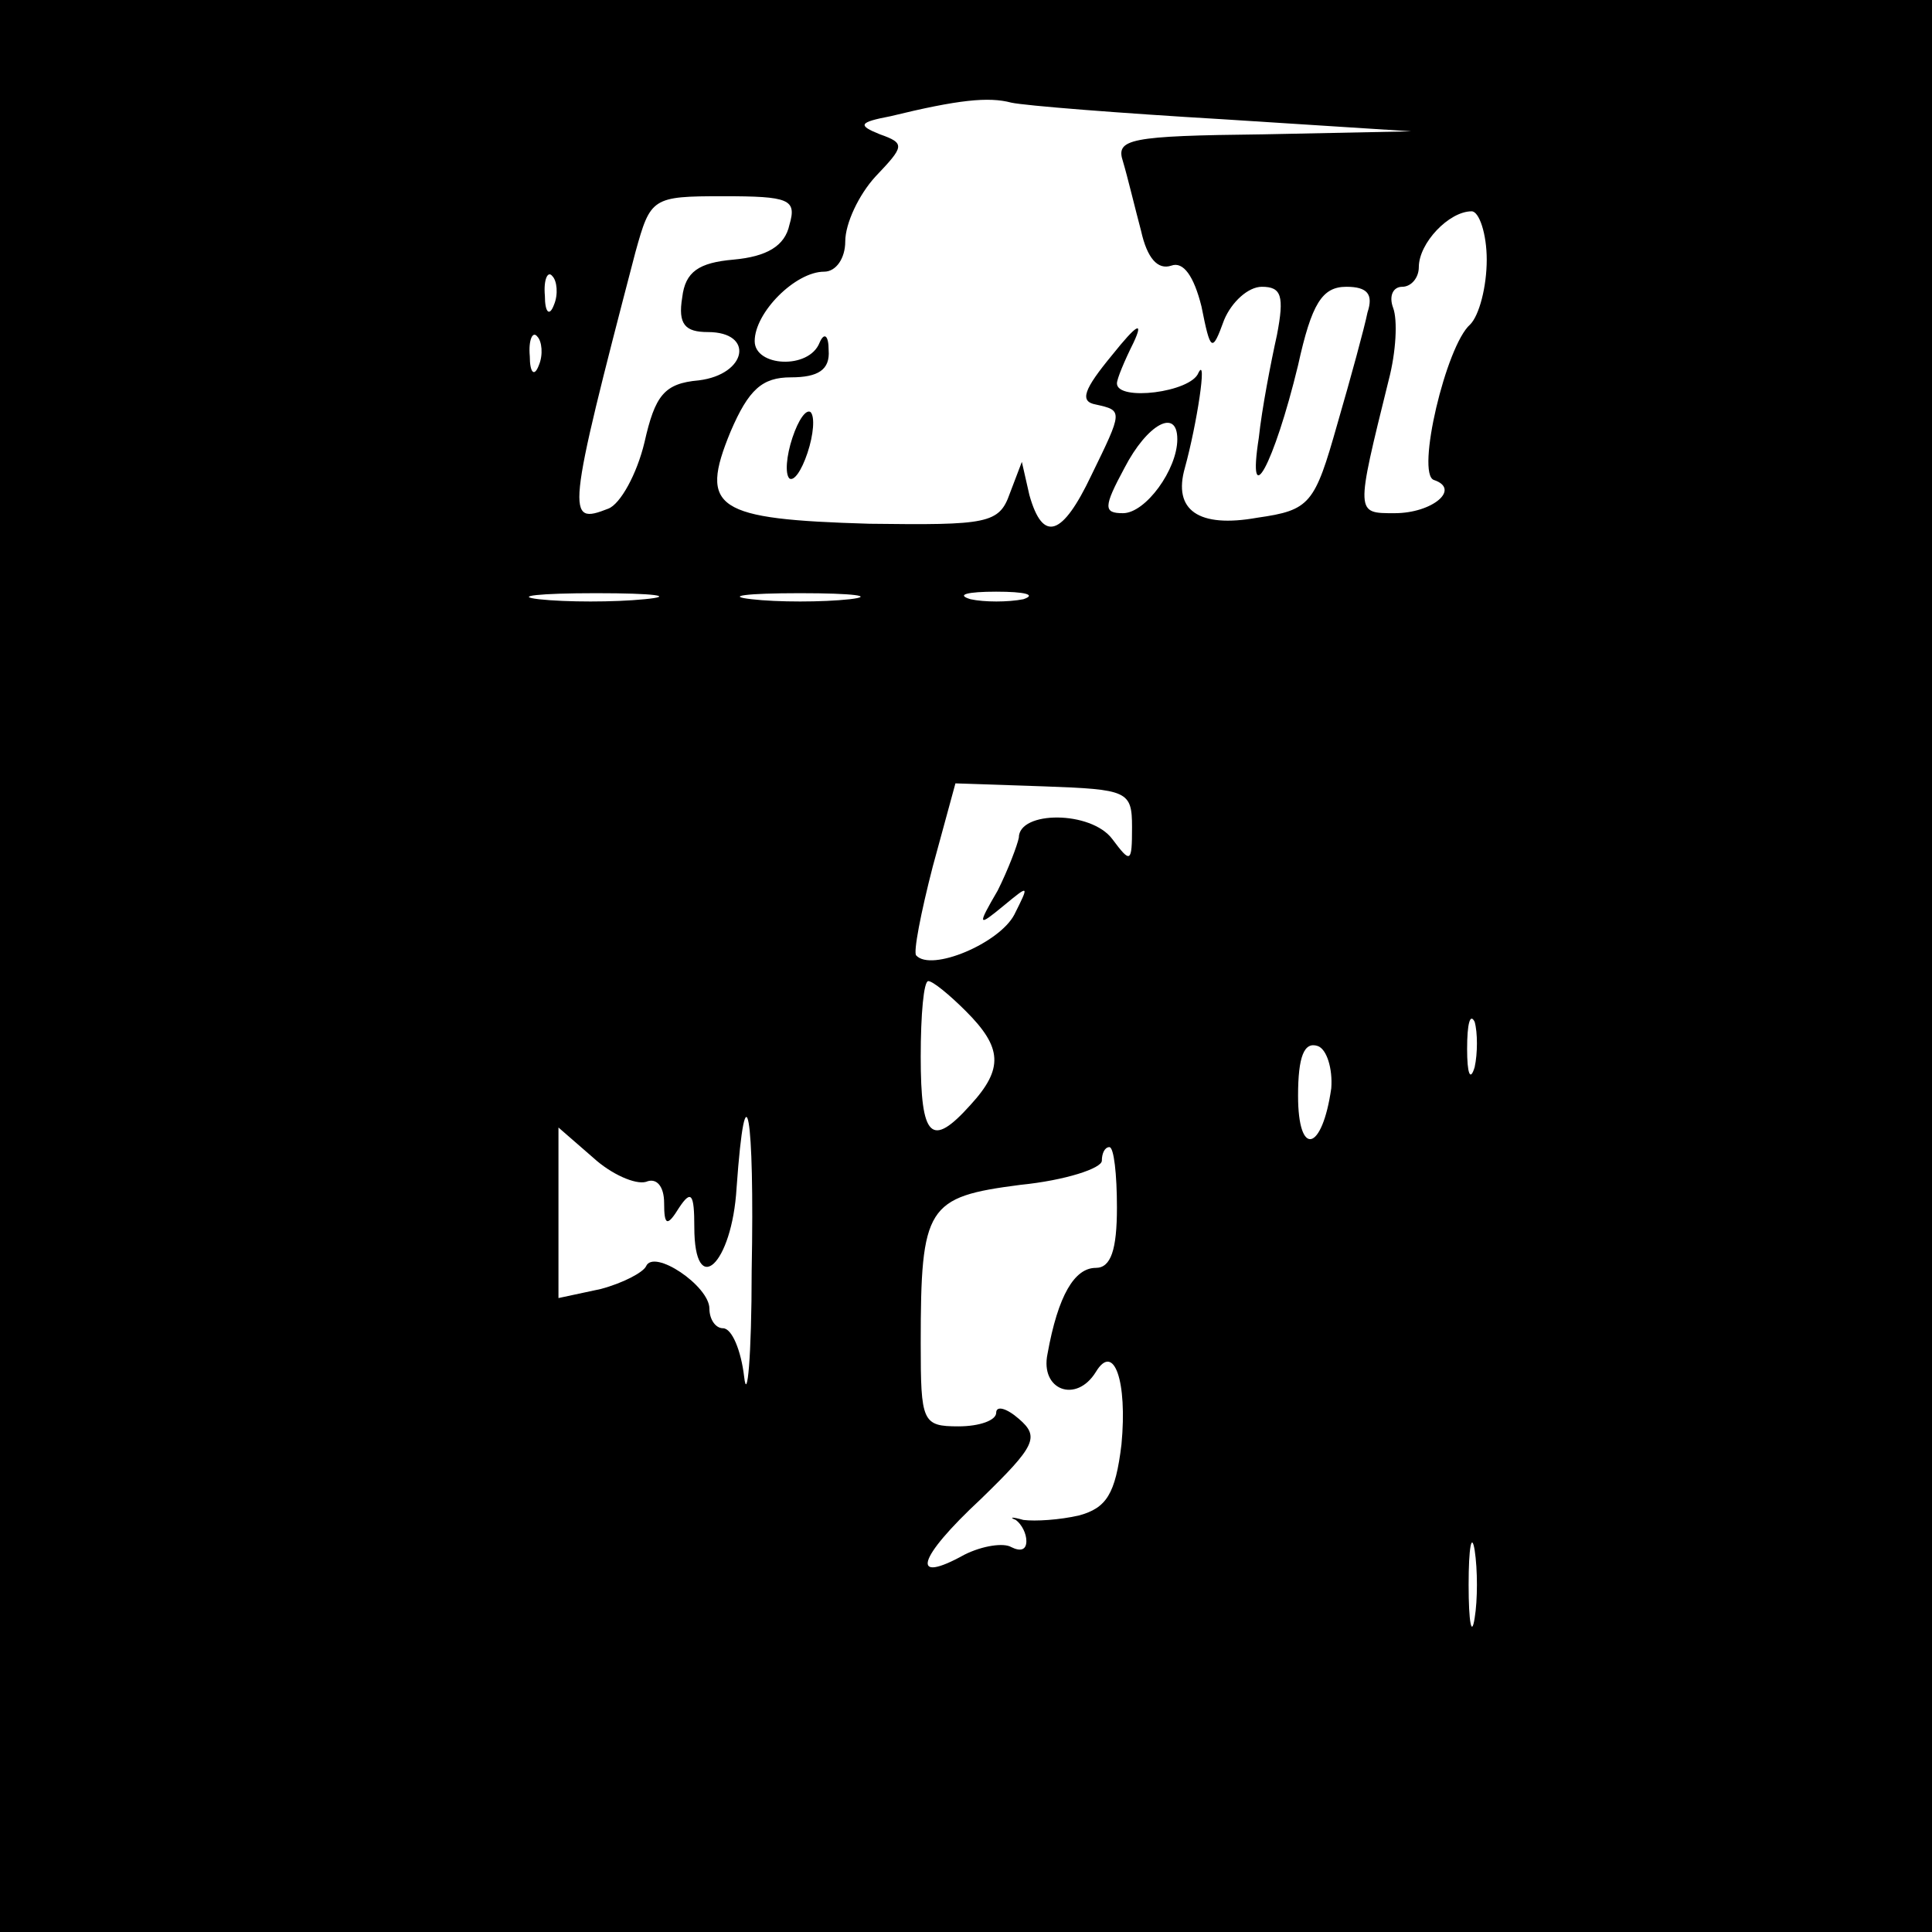 <?xml version="1.0" standalone="no"?>
<!DOCTYPE svg PUBLIC "-//W3C//DTD SVG 20010904//EN"
 "http://www.w3.org/TR/2001/REC-SVG-20010904/DTD/svg10.dtd">
<svg version="1.0" xmlns="http://www.w3.org/2000/svg"
 width="128pt" height="128pt" viewBox="0 0 128 128"
 preserveAspectRatio="xMidYMid meet">
<g transform="translate(0,128) scale(0.1,-0.1)"
fill="#000000" stroke="none">
<path d="M0 640 l0 -640 640 0 640 0 0 640 0 640 -640 0 -640 0 0 -640z m810
561 l125 -8 -98 -2 c-89 -1 -98 -3 -93 -18 3 -10 8 -31 12 -46 4 -18 11 -26
20 -23 8 3 15 -7 20 -27 6 -30 7 -31 15 -9 5 12 16 22 25 22 13 0 15 -6 10
-32 -4 -18 -10 -49 -12 -68 -8 -51 10 -18 26 48 9 41 16 52 32 52 14 0 18 -5
14 -17 -2 -10 -11 -43 -20 -74 -15 -53 -18 -57 -53 -62 -39 -7 -56 5 -48 33 8
29 15 75 9 63 -5 -13 -54 -19 -54 -7 0 3 5 15 11 27 7 15 2 12 -14 -8 -19 -23
-22 -31 -11 -33 18 -4 18 -4 -3 -47 -19 -40 -32 -45 -41 -13 l-5 22 -8 -21
c-7 -20 -15 -21 -93 -20 -102 3 -113 10 -92 61 12 28 21 36 40 36 18 0 26 5
25 18 0 10 -3 12 -6 5 -7 -18 -43 -16 -43 1 0 19 27 46 46 46 8 0 14 9 14 20
0 12 9 31 20 43 19 20 20 22 3 28 -15 6 -14 8 7 12 45 11 65 13 80 9 9 -2 72
-7 140 -11z m-287 -70 c-3 -14 -15 -21 -37 -23 -23 -2 -32 -8 -34 -25 -3 -18
2 -23 17 -23 31 0 26 -28 -6 -32 -23 -2 -29 -10 -36 -41 -5 -21 -16 -41 -24
-44 -28 -11 -28 -6 18 170 10 36 11 37 58 37 44 0 49 -2 44 -19z m462 -23 c0
-18 -5 -37 -11 -43 -16 -14 -36 -99 -24 -103 18 -6 -1 -22 -26 -22 -26 0 -26
-1 -4 88 5 19 6 40 3 48 -3 8 0 14 6 14 6 0 11 6 11 13 0 16 20 37 35 37 5 0
10 -15 10 -32z m-618 -30 c-3 -8 -6 -5 -6 6 -1 11 2 17 5 13 3 -3 4 -12 1 -19z
m-10 -40 c-3 -8 -6 -5 -6 6 -1 11 2 17 5 13 3 -3 4 -12 1 -19z m423 -49 c0
-20 -21 -49 -36 -49 -13 0 -13 4 1 30 15 29 35 40 35 19z m-353 -106 c-20 -2
-52 -2 -70 0 -17 2 0 4 38 4 39 0 53 -2 32 -4z m136 0 c-18 -2 -48 -2 -65 0
-18 2 -4 4 32 4 36 0 50 -2 33 -4z m115 0 c-10 -2 -26 -2 -35 0 -10 3 -2 5 17
5 19 0 27 -2 18 -5z m72 -151 c0 -24 -1 -24 -13 -8 -14 19 -62 19 -62 1 -1 -5
-7 -21 -14 -35 -14 -24 -13 -24 4 -10 17 14 17 14 7 -6 -10 -19 -55 -38 -65
-27 -2 2 3 28 11 59 l15 55 59 -2 c55 -2 58 -3 58 -27z m-110 -122 c24 -24 25
-38 3 -62 -26 -29 -33 -22 -33 32 0 28 2 50 5 50 3 0 14 -9 25 -20z m337 -37
c-3 -10 -5 -4 -5 12 0 17 2 24 5 18 2 -7 2 -21 0 -30z m-95 -14 c-6 -42 -22
-46 -22 -5 0 26 4 36 13 33 6 -2 10 -15 9 -28z m-384 -121 c0 -57 -3 -88 -5
-70 -2 17 -8 32 -14 32 -5 0 -9 6 -9 13 0 15 -37 40 -42 28 -2 -4 -15 -11 -30
-15 l-28 -6 0 57 0 56 23 -20 c12 -11 28 -18 35 -16 7 3 12 -3 12 -14 0 -15 2
-16 10 -3 8 12 10 9 10 -13 0 -48 25 -25 28 26 6 84 12 49 10 -55z m242 42 c0
-28 -4 -40 -14 -40 -14 0 -25 -18 -32 -57 -5 -24 19 -33 32 -12 12 20 21 -6
17 -48 -4 -33 -10 -42 -28 -47 -13 -3 -29 -4 -37 -3 -7 2 -10 2 -5 0 4 -3 7
-9 7 -14 0 -6 -4 -7 -10 -4 -5 3 -19 1 -31 -5 -36 -20 -32 -3 11 37 36 35 39
41 25 53 -8 7 -15 9 -15 4 0 -5 -11 -9 -25 -9 -24 0 -25 3 -25 55 0 91 4 97
66 105 30 3 54 11 54 16 0 5 2 9 5 9 3 0 5 -18 5 -40z m237 -272 c-2 -13 -4
-3 -4 22 0 25 2 35 4 23 2 -13 2 -33 0 -45z"/>
<path d="M525 990 c-4 -12 -5 -24 -2 -27 3 -2 8 5 12 17 4 12 5 24 2 27 -3 2
-8 -5 -12 -17z"/>
</g>
</svg>
